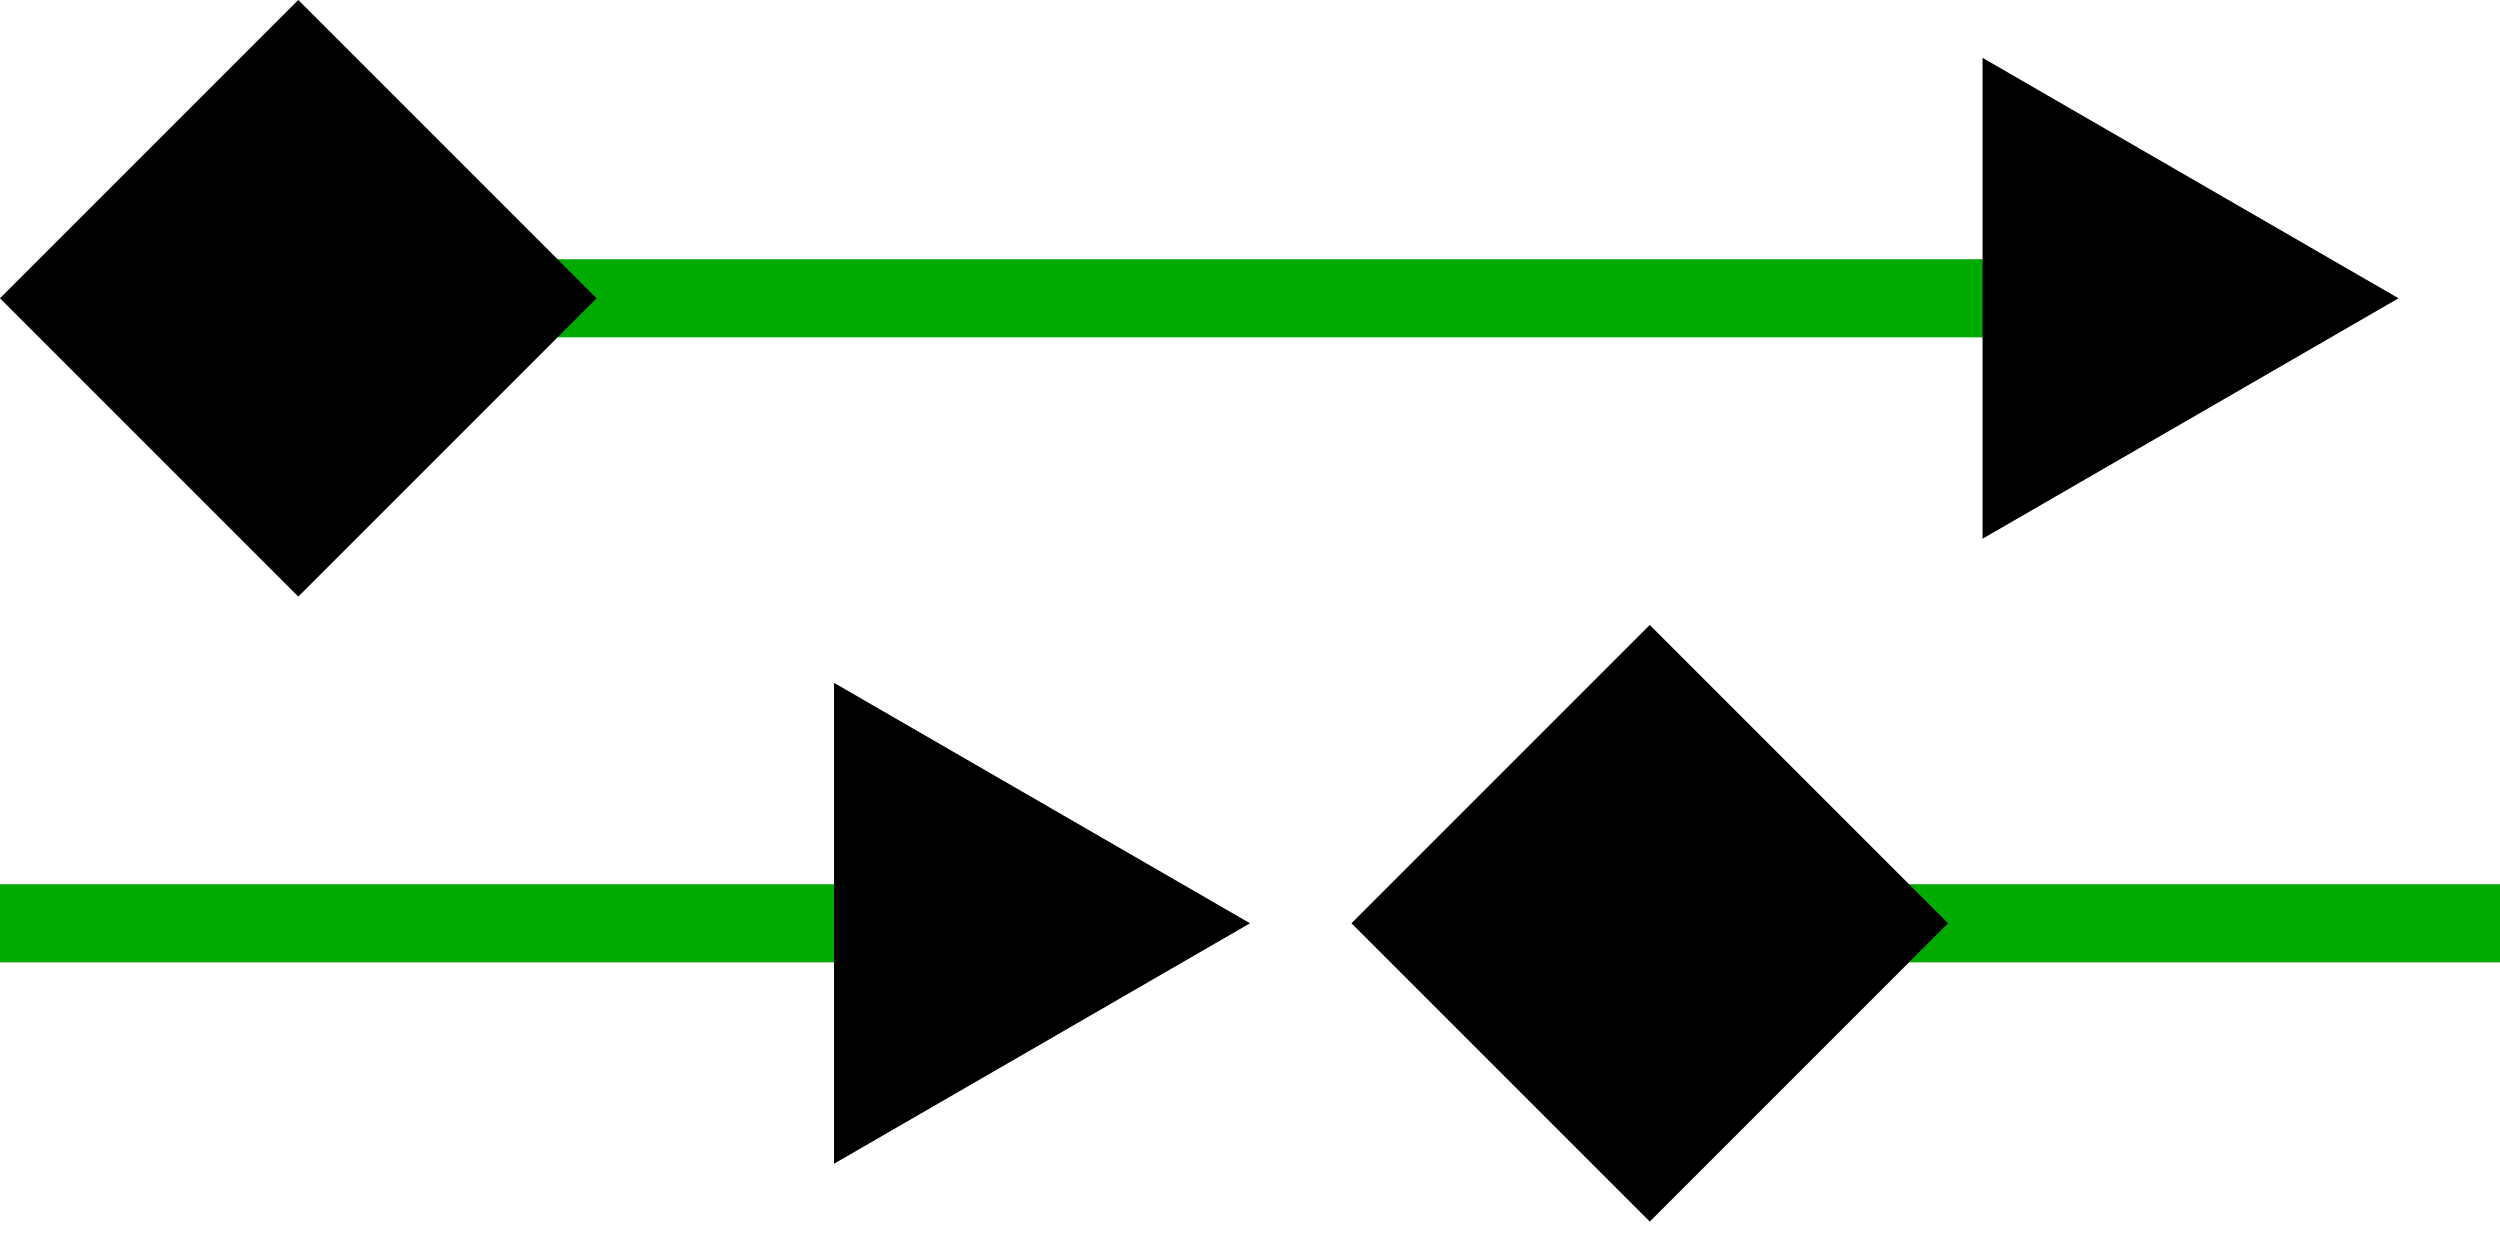 <?xml version="1.0" encoding="UTF-8" standalone="no"?>
<!-- Created with Inkscape (http://www.inkscape.org/) -->

<svg
   width="32"
   height="16"
   viewBox="0 0 32 16"
   version="1.1"
   id="svg1"
   inkscape:version="1.3.2 (091e20e, 2023-11-25, custom)"
   sodipodi:docname="bg.svg"
   inkscape:export-filename="favicon.png"
   inkscape:export-xdpi="1536"
   inkscape:export-ydpi="1536"
   xmlns:inkscape="http://www.inkscape.org/namespaces/inkscape"
   xmlns:sodipodi="http://sodipodi.sourceforge.net/DTD/sodipodi-0.dtd"
   xmlns="http://www.w3.org/2000/svg"
   xmlns:svg="http://www.w3.org/2000/svg">
  <sodipodi:namedview
     id="namedview1"
     pagecolor="#ffffff"
     bordercolor="#000000"
     borderopacity="0.25"
     inkscape:showpageshadow="2"
     inkscape:pageopacity="0.0"
     inkscape:pagecheckerboard="0"
     inkscape:deskcolor="#d1d1d1"
     inkscape:document-units="px"
     inkscape:zoom="24.002262"
     inkscape:cx="6.3119051"
     inkscape:cy="9.7074184"
     inkscape:window-width="3200"
     inkscape:window-height="1772"
     inkscape:window-x="3192"
     inkscape:window-y="-8"
     inkscape:window-maximized="1"
     inkscape:current-layer="layer1"
     showgrid="true">
    <inkscape:grid
       id="grid1"
       units="px"
       originx="0"
       originy="0"
       spacingx="1"
       spacingy="1"
       empcolor="#0099e5"
       empopacity="0.302"
       color="#0099e5"
       opacity="0.149"
       empspacing="4"
       dotted="false"
       gridanglex="30"
       gridanglez="30"
       visible="true" />
  </sodipodi:namedview>
  <defs
     id="defs1">
    <marker
       style="overflow:visible"
       id="Triangle"
       refX="0"
       refY="0"
       orient="auto-start-reverse"
       inkscape:stockid="Triangle arrow"
       markerWidth="1"
       markerHeight="1"
       viewBox="0 0 1 1"
       inkscape:isstock="true"
       inkscape:collect="always"
       preserveAspectRatio="xMidYMid">
      <path
         transform="scale(0.5)"
         style="fill:context-stroke;fill-rule:evenodd;stroke:context-stroke;stroke-width:1pt"
         d="M 5.77,0 -2.88,5 V -5 Z"
         id="path135" />
    </marker>
    <marker
       style="overflow:visible"
       refX="0"
       refY="0"
       orient="auto"
       inkscape:stockid="Colored diamond"
       id="ColoredDiamond"
       markerWidth="1"
       markerHeight="1"
       viewBox="0 0 1 1"
       inkscape:isstock="true"
       inkscape:collect="always"
       preserveAspectRatio="xMidYMid">
      <path
         transform="scale(0.45)"
         style="fill:context-fill;fill-rule:evenodd;stroke:context-stroke;stroke-width:2"
         d="M 0,-7.071 -7.071,0 0,7.071 7.071,0 Z"
         id="path22" />
    </marker>
    <marker
       style="overflow:visible"
       refX="0"
       refY="0"
       orient="auto"
       inkscape:stockid="Colored diamond"
       id="ColoredDiamond-7"
       markerWidth="1"
       markerHeight="1"
       viewBox="0 0 1 1"
       inkscape:isstock="true"
       inkscape:collect="always"
       preserveAspectRatio="xMidYMid">
      <path
         transform="scale(0.45)"
         style="fill:context-fill;fill-rule:evenodd;stroke:context-stroke;stroke-width:2"
         d="M 0,-7.071 -7.071,0 0,7.071 7.071,0 Z"
         id="path22-4" />
    </marker>
    <marker
       style="overflow:visible"
       id="Triangle-7"
       refX="0"
       refY="0"
       orient="auto-start-reverse"
       inkscape:stockid="Triangle arrow"
       markerWidth="1"
       markerHeight="1"
       viewBox="0 0 1 1"
       inkscape:isstock="true"
       inkscape:collect="always"
       preserveAspectRatio="xMidYMid">
      <path
         transform="scale(0.5)"
         style="fill:context-stroke;fill-rule:evenodd;stroke:context-stroke;stroke-width:1pt"
         d="M 5.77,0 -2.88,5 V -5 Z"
         id="path135-3" />
    </marker>
    <marker
       style="overflow:visible"
       refX="0"
       refY="0"
       orient="auto"
       inkscape:stockid="Colored diamond"
       id="ColoredDiamond-2"
       markerWidth="1"
       markerHeight="1"
       viewBox="0 0 1 1"
       inkscape:isstock="true"
       inkscape:collect="always"
       preserveAspectRatio="xMidYMid">
      <path
         transform="scale(0.45)"
         style="fill:context-fill;fill-rule:evenodd;stroke:context-stroke;stroke-width:2"
         d="M 0,-7.071 -7.071,0 0,7.071 7.071,0 Z"
         id="path22-2" />
    </marker>
    <marker
       style="overflow:visible"
       id="Triangle-8"
       refX="0"
       refY="0"
       orient="auto-start-reverse"
       inkscape:stockid="Triangle arrow"
       markerWidth="1"
       markerHeight="1"
       viewBox="0 0 1 1"
       inkscape:isstock="true"
       inkscape:collect="always"
       preserveAspectRatio="xMidYMid">
      <path
         transform="scale(0.5)"
         style="fill:context-stroke;fill-rule:evenodd;stroke:context-stroke;stroke-width:1pt"
         d="M 5.77,0 -2.88,5 V -5 Z"
         id="path135-9" />
    </marker>
    <marker
       style="overflow:visible"
       refX="0"
       refY="0"
       orient="auto"
       inkscape:stockid="Colored diamond"
       id="ColoredDiamond-7-2"
       markerWidth="1"
       markerHeight="1"
       viewBox="0 0 1 1"
       inkscape:isstock="true"
       inkscape:collect="always"
       preserveAspectRatio="xMidYMid">
      <path
         transform="scale(0.45)"
         style="fill:context-fill;fill-rule:evenodd;stroke:context-stroke;stroke-width:2"
         d="M 0,-7.071 -7.071,0 0,7.071 7.071,0 Z"
         id="path22-4-2" />
    </marker>
    <marker
       style="overflow:visible"
       id="Triangle-7-5"
       refX="0"
       refY="0"
       orient="auto-start-reverse"
       inkscape:stockid="Triangle arrow"
       markerWidth="1"
       markerHeight="1"
       viewBox="0 0 1 1"
       inkscape:isstock="true"
       inkscape:collect="always"
       preserveAspectRatio="xMidYMid">
      <path
         transform="scale(0.5)"
         style="fill:context-stroke;fill-rule:evenodd;stroke:context-stroke;stroke-width:1pt"
         d="M 5.77,0 -2.88,5 V -5 Z"
         id="path135-3-5" />
    </marker>
  </defs>
  <g
     inkscape:label="Layer 1"
     inkscape:groupmode="layer"
     id="layer1">
    <g
       id="g1">
      <path
         style="display:inline;fill:#ffffff;fill-opacity:1;stroke:#00aa00;stroke-width:1;stroke-linecap:butt;stroke-miterlimit:4;stroke-dasharray:none;stroke-opacity:1;marker-start:url(#ColoredDiamond);marker-end:url(#Triangle);paint-order:stroke fill markers"
         d="M 3.818,3.818 H 27.15"
         id="path3"
         sodipodi:nodetypes="cc" />
      <path
         style="display:inline;fill:#ffffff;fill-opacity:1;stroke:#00aa00;stroke-width:1;stroke-linecap:butt;stroke-miterlimit:4;stroke-dasharray:none;stroke-opacity:1;marker-start:url(#ColoredDiamond-7);marker-end:url(#Triangle-7);paint-order:stroke fill markers"
         d="M 35.818,3.818 H 59.15"
         id="path3-2"
         sodipodi:nodetypes="cc" />
    </g>
    <g
       id="g2"
       transform="translate(-14.701,8)">
      <path
         style="display:inline;fill:#ffffff;fill-opacity:1;stroke:#00aa00;stroke-width:1;stroke-linecap:butt;stroke-miterlimit:4;stroke-dasharray:none;stroke-opacity:1;marker-start:url(#ColoredDiamond-2);marker-end:url(#Triangle-8);paint-order:stroke fill markers"
         d="M 3.818,3.818 H 27.15"
         id="path3-9"
         sodipodi:nodetypes="cc" />
      <path
         style="display:inline;fill:#ffffff;fill-opacity:1;stroke:#00aa00;stroke-width:1;stroke-linecap:butt;stroke-miterlimit:4;stroke-dasharray:none;stroke-opacity:1;marker-start:url(#ColoredDiamond-7-2);marker-end:url(#Triangle-7-5);paint-order:stroke fill markers"
         d="M 35.818,3.818 H 59.15"
         id="path3-2-5"
         sodipodi:nodetypes="cc" />
    </g>
  </g>
</svg>
